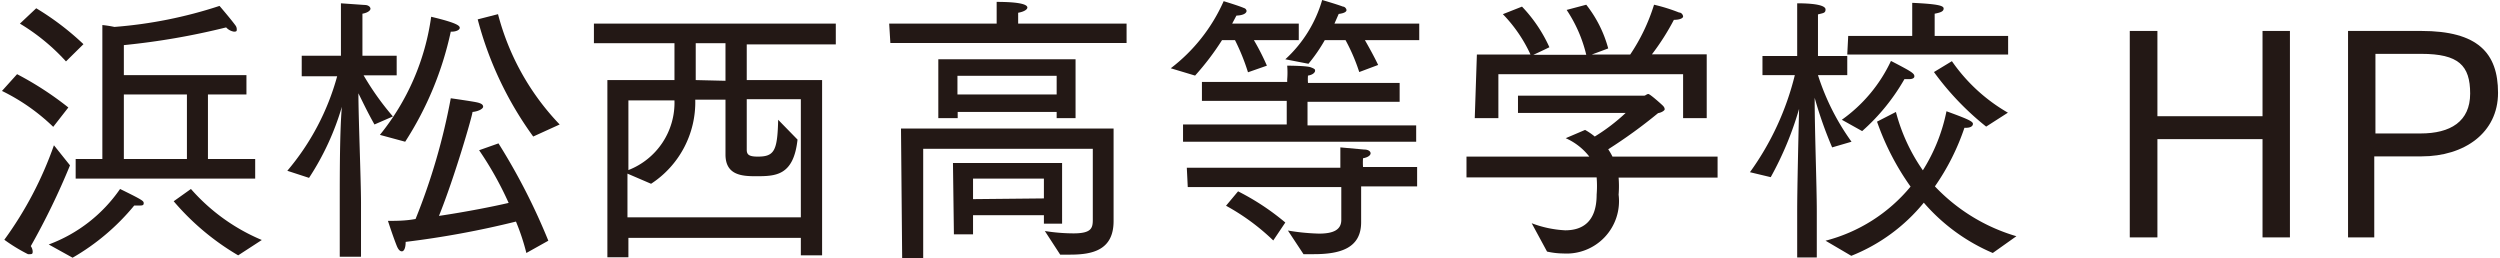 <svg xmlns="http://www.w3.org/2000/svg" width="37.28mm" height="3.85mm" viewBox="0 0 105.67 10.93"><defs><style>.cls-1{fill:#231815;}</style></defs><g id="レイヤー_2" data-name="レイヤー 2"><g id="レイヤー_1-2" data-name="レイヤー 1"><path class="cls-1" d="M.64,3.14A13.64,13.64,0,0,1,2.81,4.55l-.64.82A8.42,8.42,0,0,0,0,3.85ZM2.88,7a30.16,30.16,0,0,1-1.66,3.42.42.42,0,0,1,.08.22c0,.07,0,.12-.1.12l-.1,0a7.13,7.13,0,0,1-1-.61,15.48,15.48,0,0,0,2.1-4ZM1.45.35a11.55,11.55,0,0,1,2,1.52l-.74.73A8.66,8.66,0,0,0,.76,1Zm.53,10A6.34,6.34,0,0,0,5,8c1,.49,1,.51,1,.61s-.1.09-.22.09l-.18,0a9.53,9.53,0,0,1-2.61,2.21ZM3.12,6.73H4.25V1.06a4.76,4.76,0,0,1,.51.08A18.81,18.81,0,0,0,9.21.25s.49.57.67.82a.27.27,0,0,1,.06.17c0,.07,0,.1-.12.1a.57.57,0,0,1-.33-.18,30.17,30.17,0,0,1-4.33.75V3.18h5.19V4H8.72V6.73h2v.83H3.12Zm4.71,0V4H5.16V6.73ZM8,8A8.21,8.21,0,0,0,11,10.16l-1,.65A10.66,10.66,0,0,1,7.27,8.52Z"/><path class="cls-1" d="M14.3,8.52c0-1.13,0-3,.09-4A11.24,11.24,0,0,1,13,7.53l-.92-.3a10.45,10.45,0,0,0,2.11-4h-1.5V2.36h1.66V1.14s0-.55,0-1l1,.07c.17,0,.25.09.25.16s-.11.17-.34.21c0,.28,0,.68,0,.68V2.36h1.45v.83H15.31a11.62,11.62,0,0,0,1.24,1.74l-.78.34c-.3-.53-.52-1-.68-1.32,0,1,.11,3.7.11,4.63v2.29h-.9ZM16,5.71a10.14,10.14,0,0,0,2.17-5c1.14.27,1.21.39,1.21.47s-.14.16-.34.16H19A14,14,0,0,1,17.07,6Zm6.2,5a9.35,9.35,0,0,0-.44-1.33,38.79,38.79,0,0,1-4.67.86v0c0,.26-.07.4-.16.4s-.16-.09-.22-.24c-.16-.4-.37-1.05-.37-1.05.35,0,.75,0,1.17-.08A26.54,26.54,0,0,0,19,4.16s.85.12,1.09.17.28.12.28.19-.16.19-.45.22c0,.14-.76,2.77-1.42,4.4,1.15-.17,2.31-.4,2.95-.55a14.31,14.31,0,0,0-1.25-2.23l.82-.29a26.44,26.44,0,0,1,2.11,4.12Zm.29-4.93A14.81,14.81,0,0,1,20.14.82L21,.6a10.6,10.6,0,0,0,2.61,4.67Z"/><path class="cls-1" d="M25.63,3.39h2.84c0-.49,0-1.14,0-1.56H25.06V1H35.3v.88H31.53V3.39h3.19v7.42h-.9v-.74h-7.3v.82h-.89ZM33.82,9.2v-5H31.53V6.34c0,.21.1.29.47.29.7,0,.83-.25.86-1.56l.82.84c-.17,1.55-.94,1.55-1.79,1.55-.61,0-1.26-.07-1.26-.92V4.22H29.35a4.12,4.12,0,0,1-1.87,3.56l-1-.43V9.2Zm-7.3-2a3.06,3.06,0,0,0,1.95-2.95H26.52Zm4.11-3.78V1.83H29.37c0,.22,0,1,0,1.56Z"/><path class="cls-1" d="M37.56,1h4.55V.62s0-.34,0-.54c1.22,0,1.3.17,1.3.24s-.11.17-.39.22c0,.1,0,.28,0,.28V1h4.59v.82h-10Zm.5,4.44h9V8.36c0,.2,0,.79,0,1,0,1.24-.91,1.42-1.84,1.42h-.42l-.65-1a7.92,7.92,0,0,0,1.21.1c.76,0,.82-.22.82-.58v-3H39v4.69h-.89Zm1.58-2.93h5.81V5h-.8V4.74H40.46V5h-.82Zm.62,4.39h4.62V9.47h-.77V9.11h-3v.81h-.81ZM44.65,4V3.21h-4.2V4Zm-.54,4.4V7.56h-3v.87Z"/><path class="cls-1" d="M49.48,2.89A7.27,7.27,0,0,0,51.72.05s.63.19.86.29a.15.15,0,0,1,.11.12c0,.09-.12.19-.43.2L52.08,1H54.9V1.7H53a9.83,9.83,0,0,1,.55,1.08l-.8.28A8.92,8.92,0,0,0,52.2,1.7h-.55a11.14,11.14,0,0,1-1.14,1.5ZM50,5.27h4.39v-1H50.8v-.8h3.61V3.36a3.54,3.54,0,0,0,0-.58s.82,0,1,.07.18.09.18.15-.09.17-.3.2a1.84,1.84,0,0,0,0,.31h3.88v.8H55.27v1h4.6V6H50Zm.16,1.83h6.5V7c0-.15,0-.41,0-.76l1,.09c.19,0,.28.08.28.16s-.1.17-.32.21a2.7,2.7,0,0,0,0,.37h2.29v.82H57.54v.4c0,.59,0,1,0,1.12,0,1.1-.89,1.35-2,1.35h-.44l-.66-1a9.23,9.23,0,0,0,1.32.13c.62,0,.94-.17.94-.58h0V7.92h-6.5Zm2.17,1a10.36,10.36,0,0,1,2,1.32l-.51.76a9.31,9.31,0,0,0-2-1.47Zm2-5.59A5.45,5.45,0,0,0,55.89,0s.65.19.88.28c.08,0,.15.09.15.15s-.08.13-.33.16L56.41,1H60V1.7H57.7c.16.28.39.69.56,1.05l-.8.3a7.89,7.89,0,0,0-.58-1.35H56a6.86,6.86,0,0,1-.69,1Z"/><path class="cls-1" d="M62,6.63H67.2a2.59,2.59,0,0,0-1-.78l.82-.35a2.67,2.67,0,0,1,.41.28,8,8,0,0,0,1.31-1l-4.56,0V4.05h5.34c.06,0,.11-.07.18-.07s.54.42.61.49.08.12.08.16-.11.13-.28.16A21.19,21.19,0,0,1,68,6.32a2.48,2.48,0,0,1,.18.31h4.45v.89H68.44a4.51,4.51,0,0,1,0,.72v0a2.22,2.22,0,0,1-2.35,2.49,3.17,3.17,0,0,1-.68-.08l-.65-1.2a4.6,4.6,0,0,0,1.42.3c.7,0,1.33-.33,1.33-1.51v0a4.53,4.53,0,0,0,0-.73H62Zm.44-4.32h2.27A6.08,6.08,0,0,0,63.54.6l.81-.32A6.14,6.14,0,0,1,65.51,2s-.45.22-.68.32h2.24a5.86,5.86,0,0,0-.83-1.9L67.07.2A5.15,5.15,0,0,1,68,2.05s-.45.17-.7.26h1.63A8,8,0,0,0,69.94.2,7.28,7.28,0,0,1,71,.53c.11,0,.17.11.17.17s-.12.14-.39.14h0a10.11,10.11,0,0,1-.93,1.46h2.32V5h-1V3.14H63.35V5h-1Z"/><path class="cls-1" d="M76,8.89c0-.81.05-3,.08-4.28a13.88,13.88,0,0,1-1.2,2.89L74,7.29A11.82,11.82,0,0,0,75.9,3.18H74.53V2.37H76V.89s0-.49,0-.75c.81,0,1.2.1,1.2.26s-.1.15-.32.21c0,.16,0,.41,0,.41V2.37h1.24v.81H76.88A10,10,0,0,0,78.3,6l-.82.24a17,17,0,0,1-.74-2.1c0,1.46.09,3.72.09,4.81V10.9H76Zm1.2,1.3A6.91,6.91,0,0,0,80.8,7.9a10.92,10.92,0,0,1-1.42-2.75l.8-.41a7.71,7.71,0,0,0,1.14,2.47,7.43,7.43,0,0,0,1-2.5c.82.3,1.12.42,1.12.53s-.12.17-.29.17h-.07a9.78,9.78,0,0,1-1.25,2.48A7.75,7.75,0,0,0,85.28,10l-1,.71a8,8,0,0,1-2.92-2.13,7.56,7.56,0,0,1-3.07,2.25Zm.69-5.12a6.35,6.35,0,0,0,2.08-2.49s.57.29.78.42.21.18.21.24-.08.11-.21.11l-.21,0a8.65,8.65,0,0,1-1.79,2.2Zm.27-3.55h2.71V.7s0-.34,0-.58c1.09.05,1.33.12,1.33.24s-.12.17-.38.22c0,.13,0,.31,0,.31v.63h3.11v.79H78.12Zm4.39,1.07a7.32,7.32,0,0,0,2.37,2.18L84,5.36a11.88,11.88,0,0,1-2.21-2.31Z"/><path class="cls-1" d="M90.08,1.31h1.17V4.92H95.7V1.31h1.16v8.74H95.7V5.89H91.25v4.16H90.08Z"/><path class="cls-1" d="M99.32,1.31h3.1c2.39,0,3.25.93,3.25,2.62s-1.42,2.69-3.24,2.69h-2v3.43H99.32Zm3.07,4.34c1.26,0,2.1-.5,2.1-1.69s-.49-1.68-2.07-1.68h-1.94V5.65Z"/></g></g></svg>